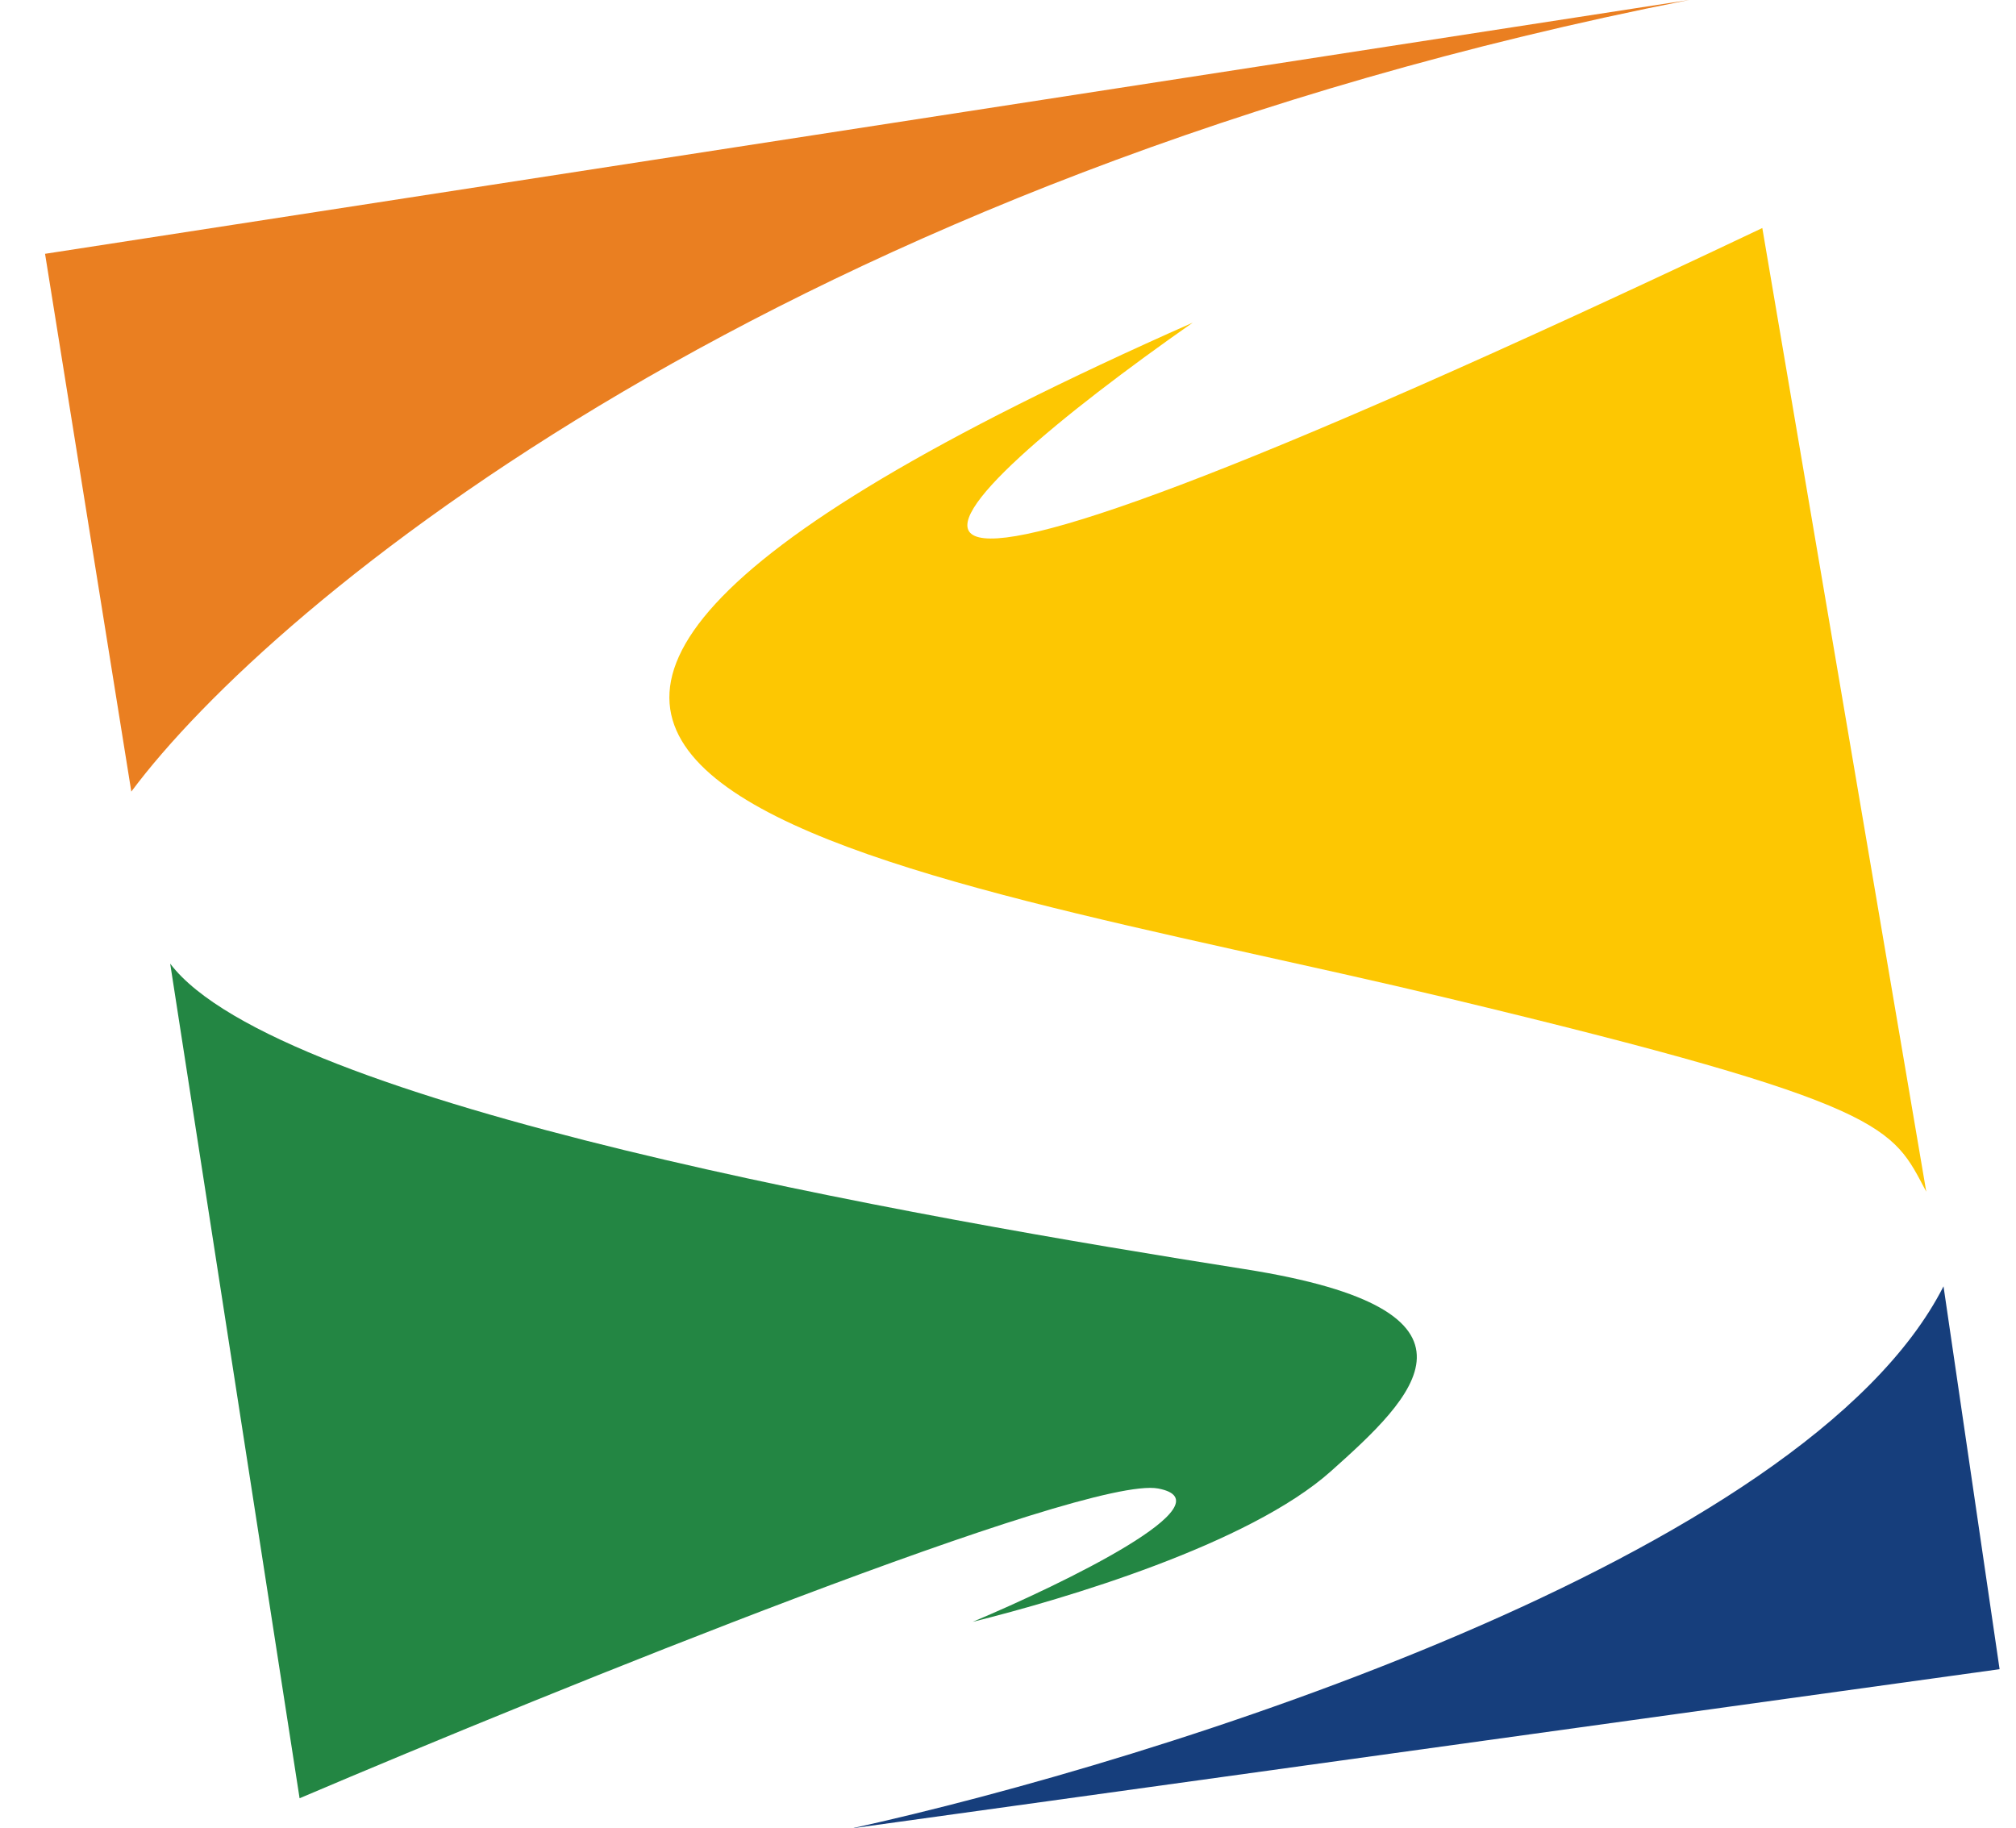 <svg width="43" height="39" viewBox="0 0 43 39" fill="none" xmlns="http://www.w3.org/2000/svg">
<path d="M42.65 35.605L41.454 27.438C38.509 33.237 24.704 37.562 18.17 39L42.65 35.605Z" fill="#163E7C"/>
<path d="M41.086 25.419L37.589 4.864C14.545 15.802 19.889 10.767 25.441 6.882C3.262 16.701 18.999 18.445 30.871 21.289C40.368 23.565 40.35 24.042 41.086 25.419Z" fill="#FDC702"/>
<path d="M36.024 0C16.661 3.817 5.808 12.847 2.801 16.885L0.961 5.414L36.024 0Z" fill="#EA7F21"/>
<path d="M6.39 38.358L3.63 20.555C5.93 23.584 19.551 25.969 26.545 27.071C32.141 27.951 30.134 29.823 28.386 31.384C26.637 32.944 22.71 34.106 20.747 34.595C22.71 33.769 26.251 32.044 24.704 31.751C23.158 31.457 11.851 36.033 6.39 38.358Z" fill="#238643"/>
</svg>
